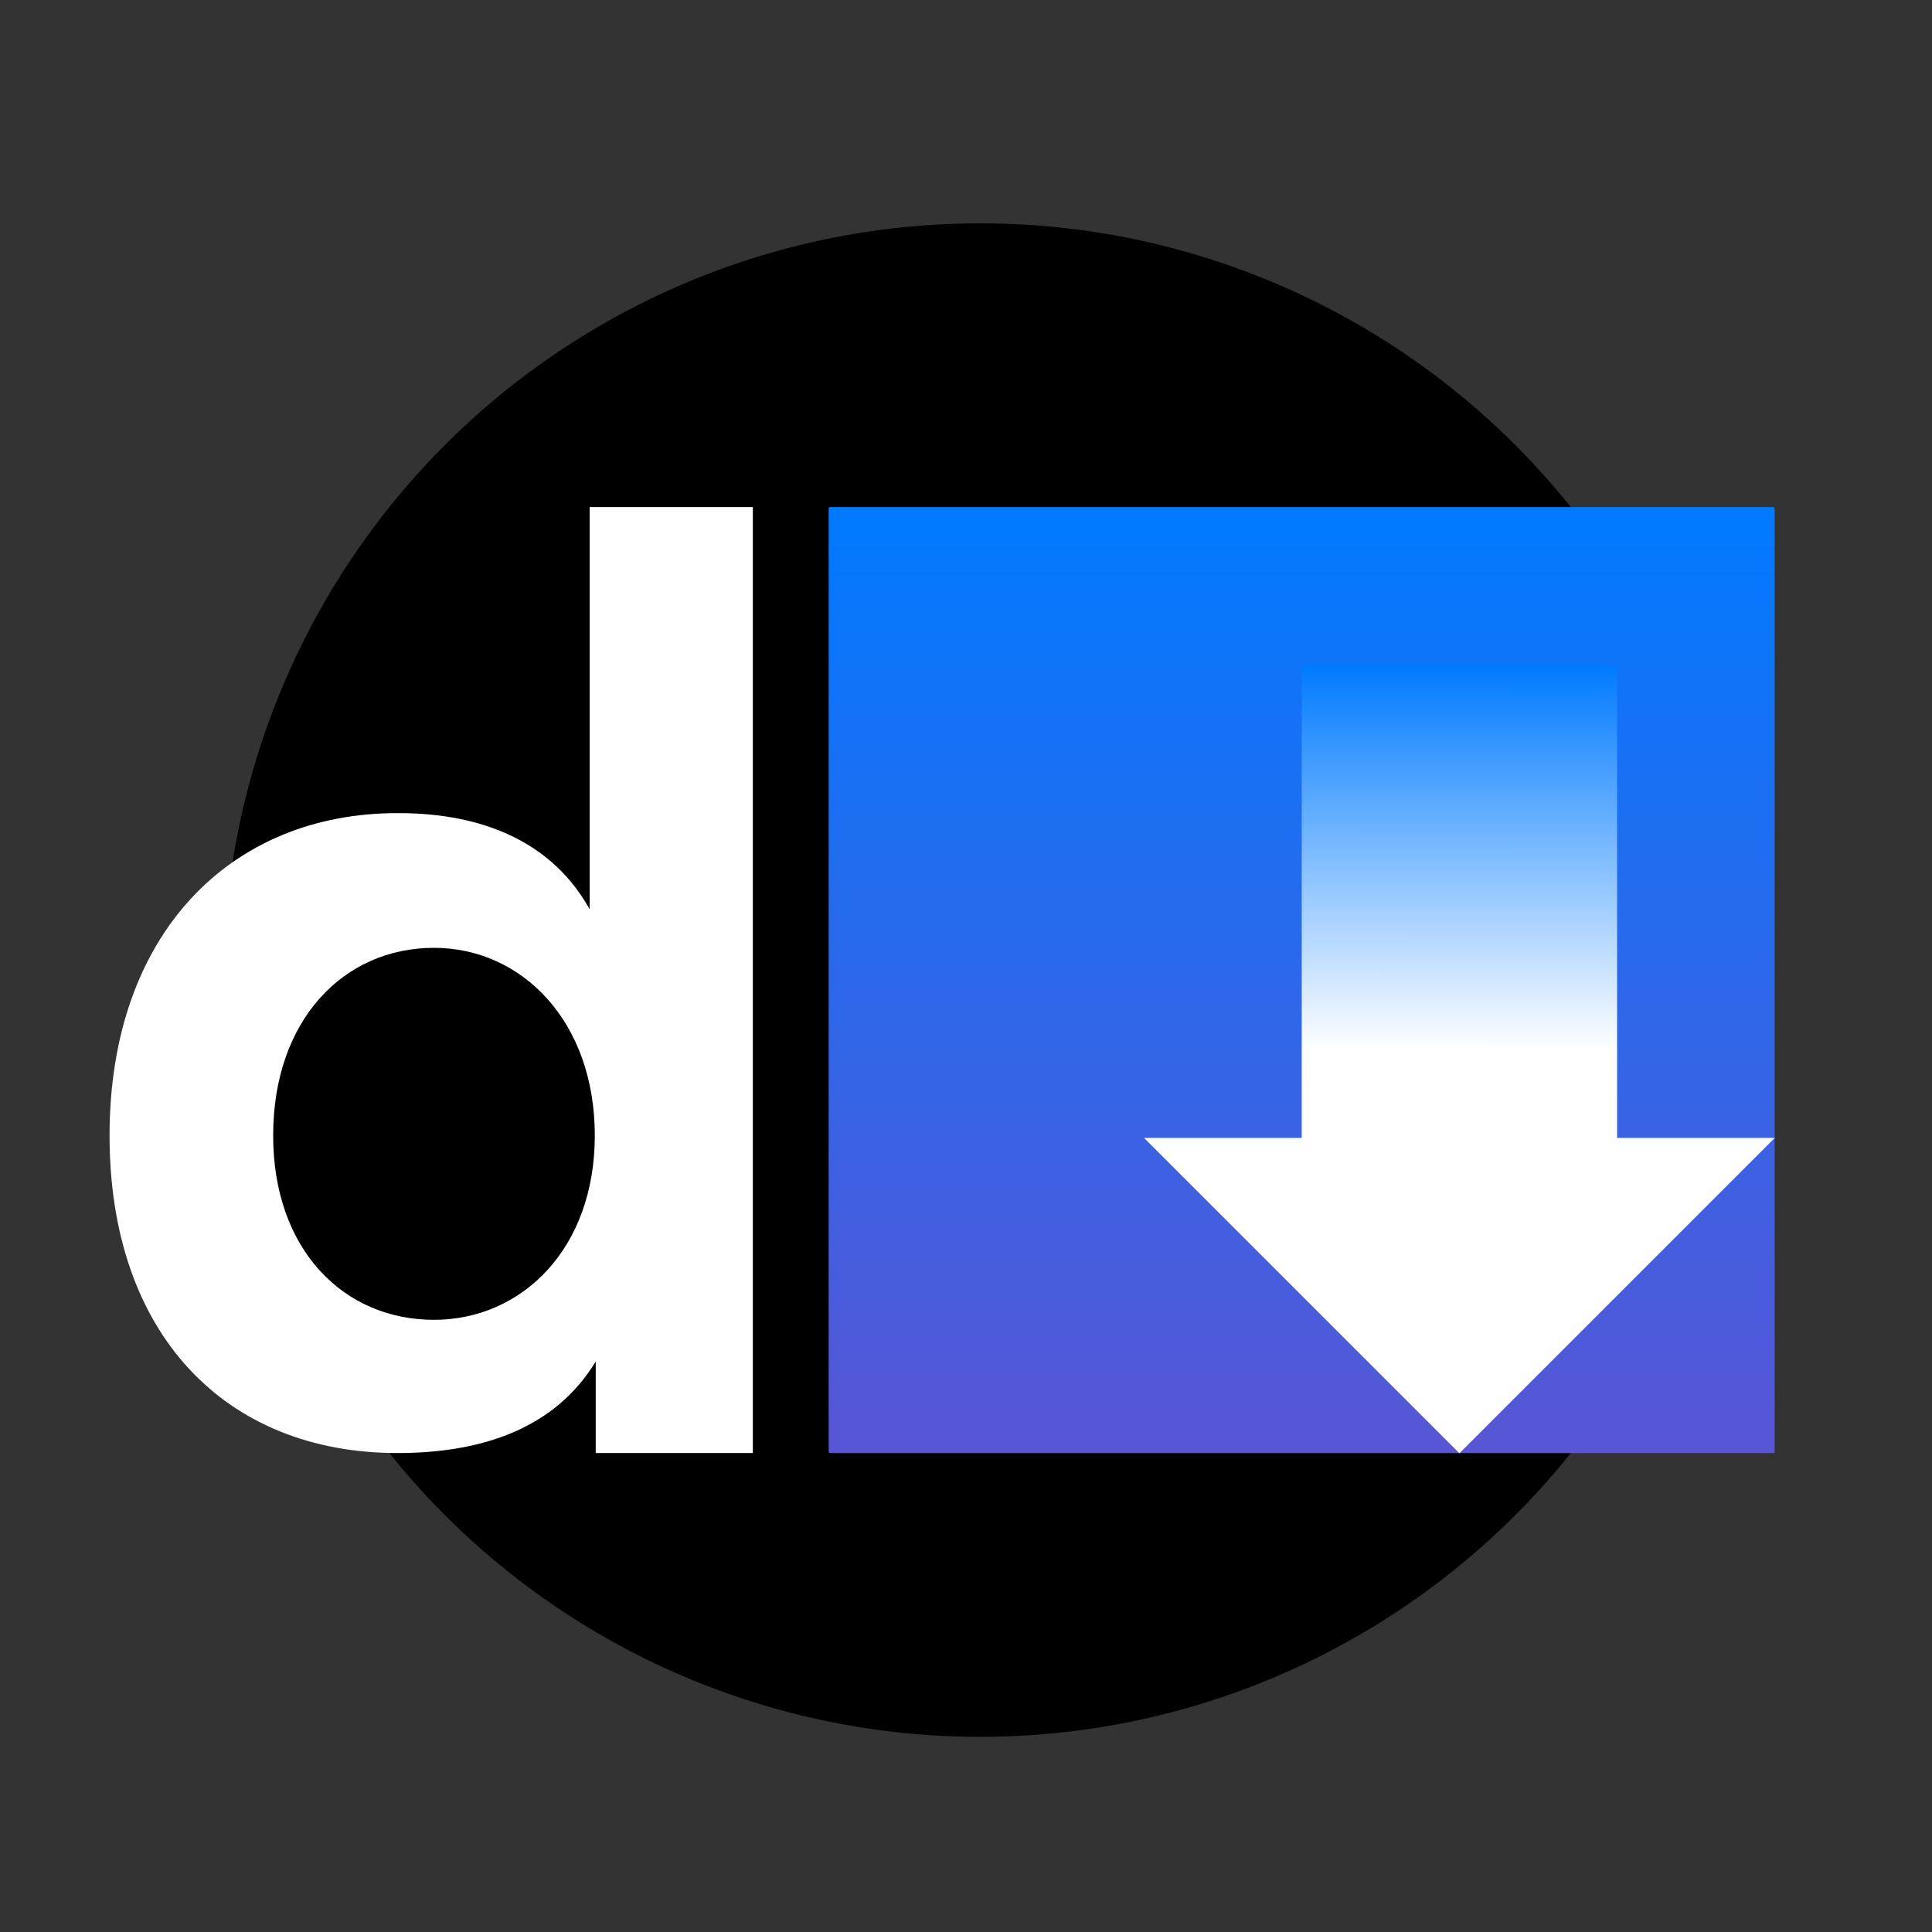<?xml version="1.0" encoding="UTF-8" standalone="no" ?>
<!DOCTYPE svg PUBLIC "-//W3C//DTD SVG 1.1//EN" "http://www.w3.org/Graphics/SVG/1.1/DTD/svg11.dtd">
<svg xmlns="http://www.w3.org/2000/svg" xmlns:xlink="http://www.w3.org/1999/xlink" version="1.1" width="48" height="48" viewBox="0 0 48 48" xml:space="preserve">
<rect x="0" y="0" width="48" height="48" fill="#333333" stroke="none"/>
<desc>Created with Fabric.js 3.6.6</desc>
<defs>
</defs>
<g transform="matrix(1 0 0 1 213 186)"  >
<g style=""   >
		<g transform="matrix(3.78 0 0 3.78 0 0)" id="path2775"  >
<circle style="stroke: none; stroke-width: 0.882; stroke-dasharray: none; stroke-linecap: round; stroke-dashoffset: 0; stroke-linejoin: round; stroke-miterlimit: 4; fill: rgb(0,0,0); fill-rule: nonzero; opacity: 1;"  cx="0" cy="0" r="10.583" />
</g>
		<g transform="matrix(3.78 0 0 3.78 -29 0)" id="path8175"  >
<path style="stroke: none; stroke-width: 0.067; stroke-dasharray: none; stroke-linecap: butt; stroke-dashoffset: 0; stroke-linejoin: miter; stroke-miterlimit: 4; fill: rgb(255,255,255); fill-rule: nonzero; opacity: 1;"  transform=" translate(-5.56, -13.23)" d="m 1.058 15.404 c 0 2.777 1.62 4.44 4.026 4.44 c 1.2 0 2.21 -0.353 2.773 -1.281 V 19.844 H 10.054 V 6.615 H 7.772 V 12.239 C 7.254 11.311 6.297 10.895 5.097 10.895 C 2.75 10.888 1.058 12.585 1.058 15.404 Z m 6.786 0 c 0 1.586 -1.023 2.577 -2.249 2.577 c -1.272 0 -2.249 -0.99 -2.249 -2.577 c 0 -1.614 0.984 -2.625 2.249 -2.625 c 1.226 0 2.249 1.025 2.249 2.625 z" stroke-linecap="round" />
</g>
		<g transform="matrix(3.78 0 0 3.78 0 0)" id="rect10263"  >
<rect style="stroke: none; stroke-width: 0.882; stroke-dasharray: none; stroke-linecap: round; stroke-dashoffset: 0; stroke-linejoin: round; stroke-miterlimit: 4; fill: none; fill-rule: nonzero; opacity: 1;"  x="-13.229" y="-13.229" rx="0" ry="0" width="26.458" height="26.458" />
</g>
		<g transform="matrix(3.78 0 0 3.78 17 0)" id="rect3013"  >
<linearGradient id="SVGID_linearGradient10573_5" gradientUnits="userSpaceOnUse" gradientTransform="matrix(1 0 0 1 -17.73 -13.23)"  x1="17.671" y1="6.615" x2="17.671" y2="19.844">
<stop offset="0%" style="stop-color:rgb(0,122,255);stop-opacity: 1"/>
<stop offset="100%" style="stop-color:rgb(88,86,214);stop-opacity: 1"/>
</linearGradient>
<rect style="stroke: none; stroke-width: 0.882; stroke-dasharray: none; stroke-linecap: round; stroke-dashoffset: 0; stroke-linejoin: round; stroke-miterlimit: 4; fill: url(#SVGID_linearGradient10573_5); fill-rule: nonzero; opacity: 1;"  x="-6.615" y="-6.615" rx="0.017" ry="0.017" width="13.229" height="13.229" />
</g>
		<g transform="matrix(3.78 0 0 3.78 25.33 4.17)" id="path3056"  >
<linearGradient id="SVGID_linearGradient3386-6_6" gradientUnits="userSpaceOnUse" gradientTransform="matrix(1 0 0 1 0 0)"  x1="19.932" y1="8.819" x2="19.93" y2="14.211">
<stop offset="0%" style="stop-color:rgb(0,122,255);stop-opacity: 1"/>
<stop offset="100%" style="stop-color:rgb(255,255,255);stop-opacity: 1"/>
</linearGradient>
<path style="stroke: none; stroke-width: 0.265; stroke-dasharray: none; stroke-linecap: butt; stroke-dashoffset: 0; stroke-linejoin: miter; stroke-miterlimit: 4; fill: url(#SVGID_linearGradient3386-6_6); fill-rule: nonzero; opacity: 1;"  transform=" translate(-19.93, -14.33)" d="m 15.522 15.434 h 2.205 V 8.819 h 4.41 l 0 6.615 h 2.205 l -4.41 4.41 z" stroke-linecap="round" />
</g>
</g>
</g>
<g transform="matrix(0.47 0 0 0.47 24.35 24.35)"  >
<g style=""   >
		<g transform="matrix(3.78 0 0 3.78 0 0)" id="path2775"  >
<circle style="stroke: none; stroke-width: 0.882; stroke-dasharray: none; stroke-linecap: round; stroke-dashoffset: 0; stroke-linejoin: round; stroke-miterlimit: 4; fill: rgb(0,0,0); fill-rule: nonzero; opacity: 1;"  cx="0" cy="0" r="10.583" />
</g>
		<g transform="matrix(3.78 0 0 3.78 -29 0)" id="path8175"  >
<path style="stroke: none; stroke-width: 0.067; stroke-dasharray: none; stroke-linecap: butt; stroke-dashoffset: 0; stroke-linejoin: miter; stroke-miterlimit: 4; fill: rgb(255,255,255); fill-rule: nonzero; opacity: 1;"  transform=" translate(-5.56, -13.23)" d="m 1.058 15.404 c 0 2.777 1.62 4.44 4.026 4.44 c 1.2 0 2.21 -0.353 2.773 -1.281 V 19.844 H 10.054 V 6.615 H 7.772 V 12.239 C 7.254 11.311 6.297 10.895 5.097 10.895 C 2.75 10.888 1.058 12.585 1.058 15.404 Z m 6.786 0 c 0 1.586 -1.023 2.577 -2.249 2.577 c -1.272 0 -2.249 -0.99 -2.249 -2.577 c 0 -1.614 0.984 -2.625 2.249 -2.625 c 1.226 0 2.249 1.025 2.249 2.625 z" stroke-linecap="round" />
</g>
		<g transform="matrix(3.78 0 0 3.78 0 0)" id="rect10263"  >
<rect style="stroke: none; stroke-width: 0.882; stroke-dasharray: none; stroke-linecap: round; stroke-dashoffset: 0; stroke-linejoin: round; stroke-miterlimit: 4; fill: none; fill-rule: nonzero; opacity: 1;"  x="-13.229" y="-13.229" rx="0" ry="0" width="26.458" height="26.458" />
</g>
		<g transform="matrix(3.78 0 0 3.78 17 0)" id="rect3013"  >
<linearGradient id="SVGID_linearGradient10573_8" gradientUnits="userSpaceOnUse" gradientTransform="matrix(1 0 0 1 -17.73 -13.23)"  x1="17.671" y1="6.615" x2="17.671" y2="19.844">
<stop offset="0%" style="stop-color:rgb(0,122,255);stop-opacity: 1"/>
<stop offset="100%" style="stop-color:rgb(88,86,214);stop-opacity: 1"/>
</linearGradient>
<rect style="stroke: none; stroke-width: 0.882; stroke-dasharray: none; stroke-linecap: round; stroke-dashoffset: 0; stroke-linejoin: round; stroke-miterlimit: 4; fill: url(#SVGID_linearGradient10573_8); fill-rule: nonzero; opacity: 1;"  x="-6.615" y="-6.615" rx="0.017" ry="0.017" width="13.229" height="13.229" />
</g>
		<g transform="matrix(3.78 0 0 3.78 25.33 4.17)" id="path3056"  >
<linearGradient id="SVGID_linearGradient3386-6_9" gradientUnits="userSpaceOnUse" gradientTransform="matrix(1 0 0 1 0 0)"  x1="19.932" y1="8.819" x2="19.93" y2="14.211">
<stop offset="0%" style="stop-color:rgb(0,122,255);stop-opacity: 1"/>
<stop offset="100%" style="stop-color:rgb(255,255,255);stop-opacity: 1"/>
</linearGradient>
<path style="stroke: none; stroke-width: 0.265; stroke-dasharray: none; stroke-linecap: butt; stroke-dashoffset: 0; stroke-linejoin: miter; stroke-miterlimit: 4; fill: url(#SVGID_linearGradient3386-6_9); fill-rule: nonzero; opacity: 1;"  transform=" translate(-19.93, -14.33)" d="m 15.522 15.434 h 2.205 V 8.819 h 4.41 l 0 6.615 h 2.205 l -4.41 4.41 z" stroke-linecap="round" />
</g>
</g>
</g>
</svg>